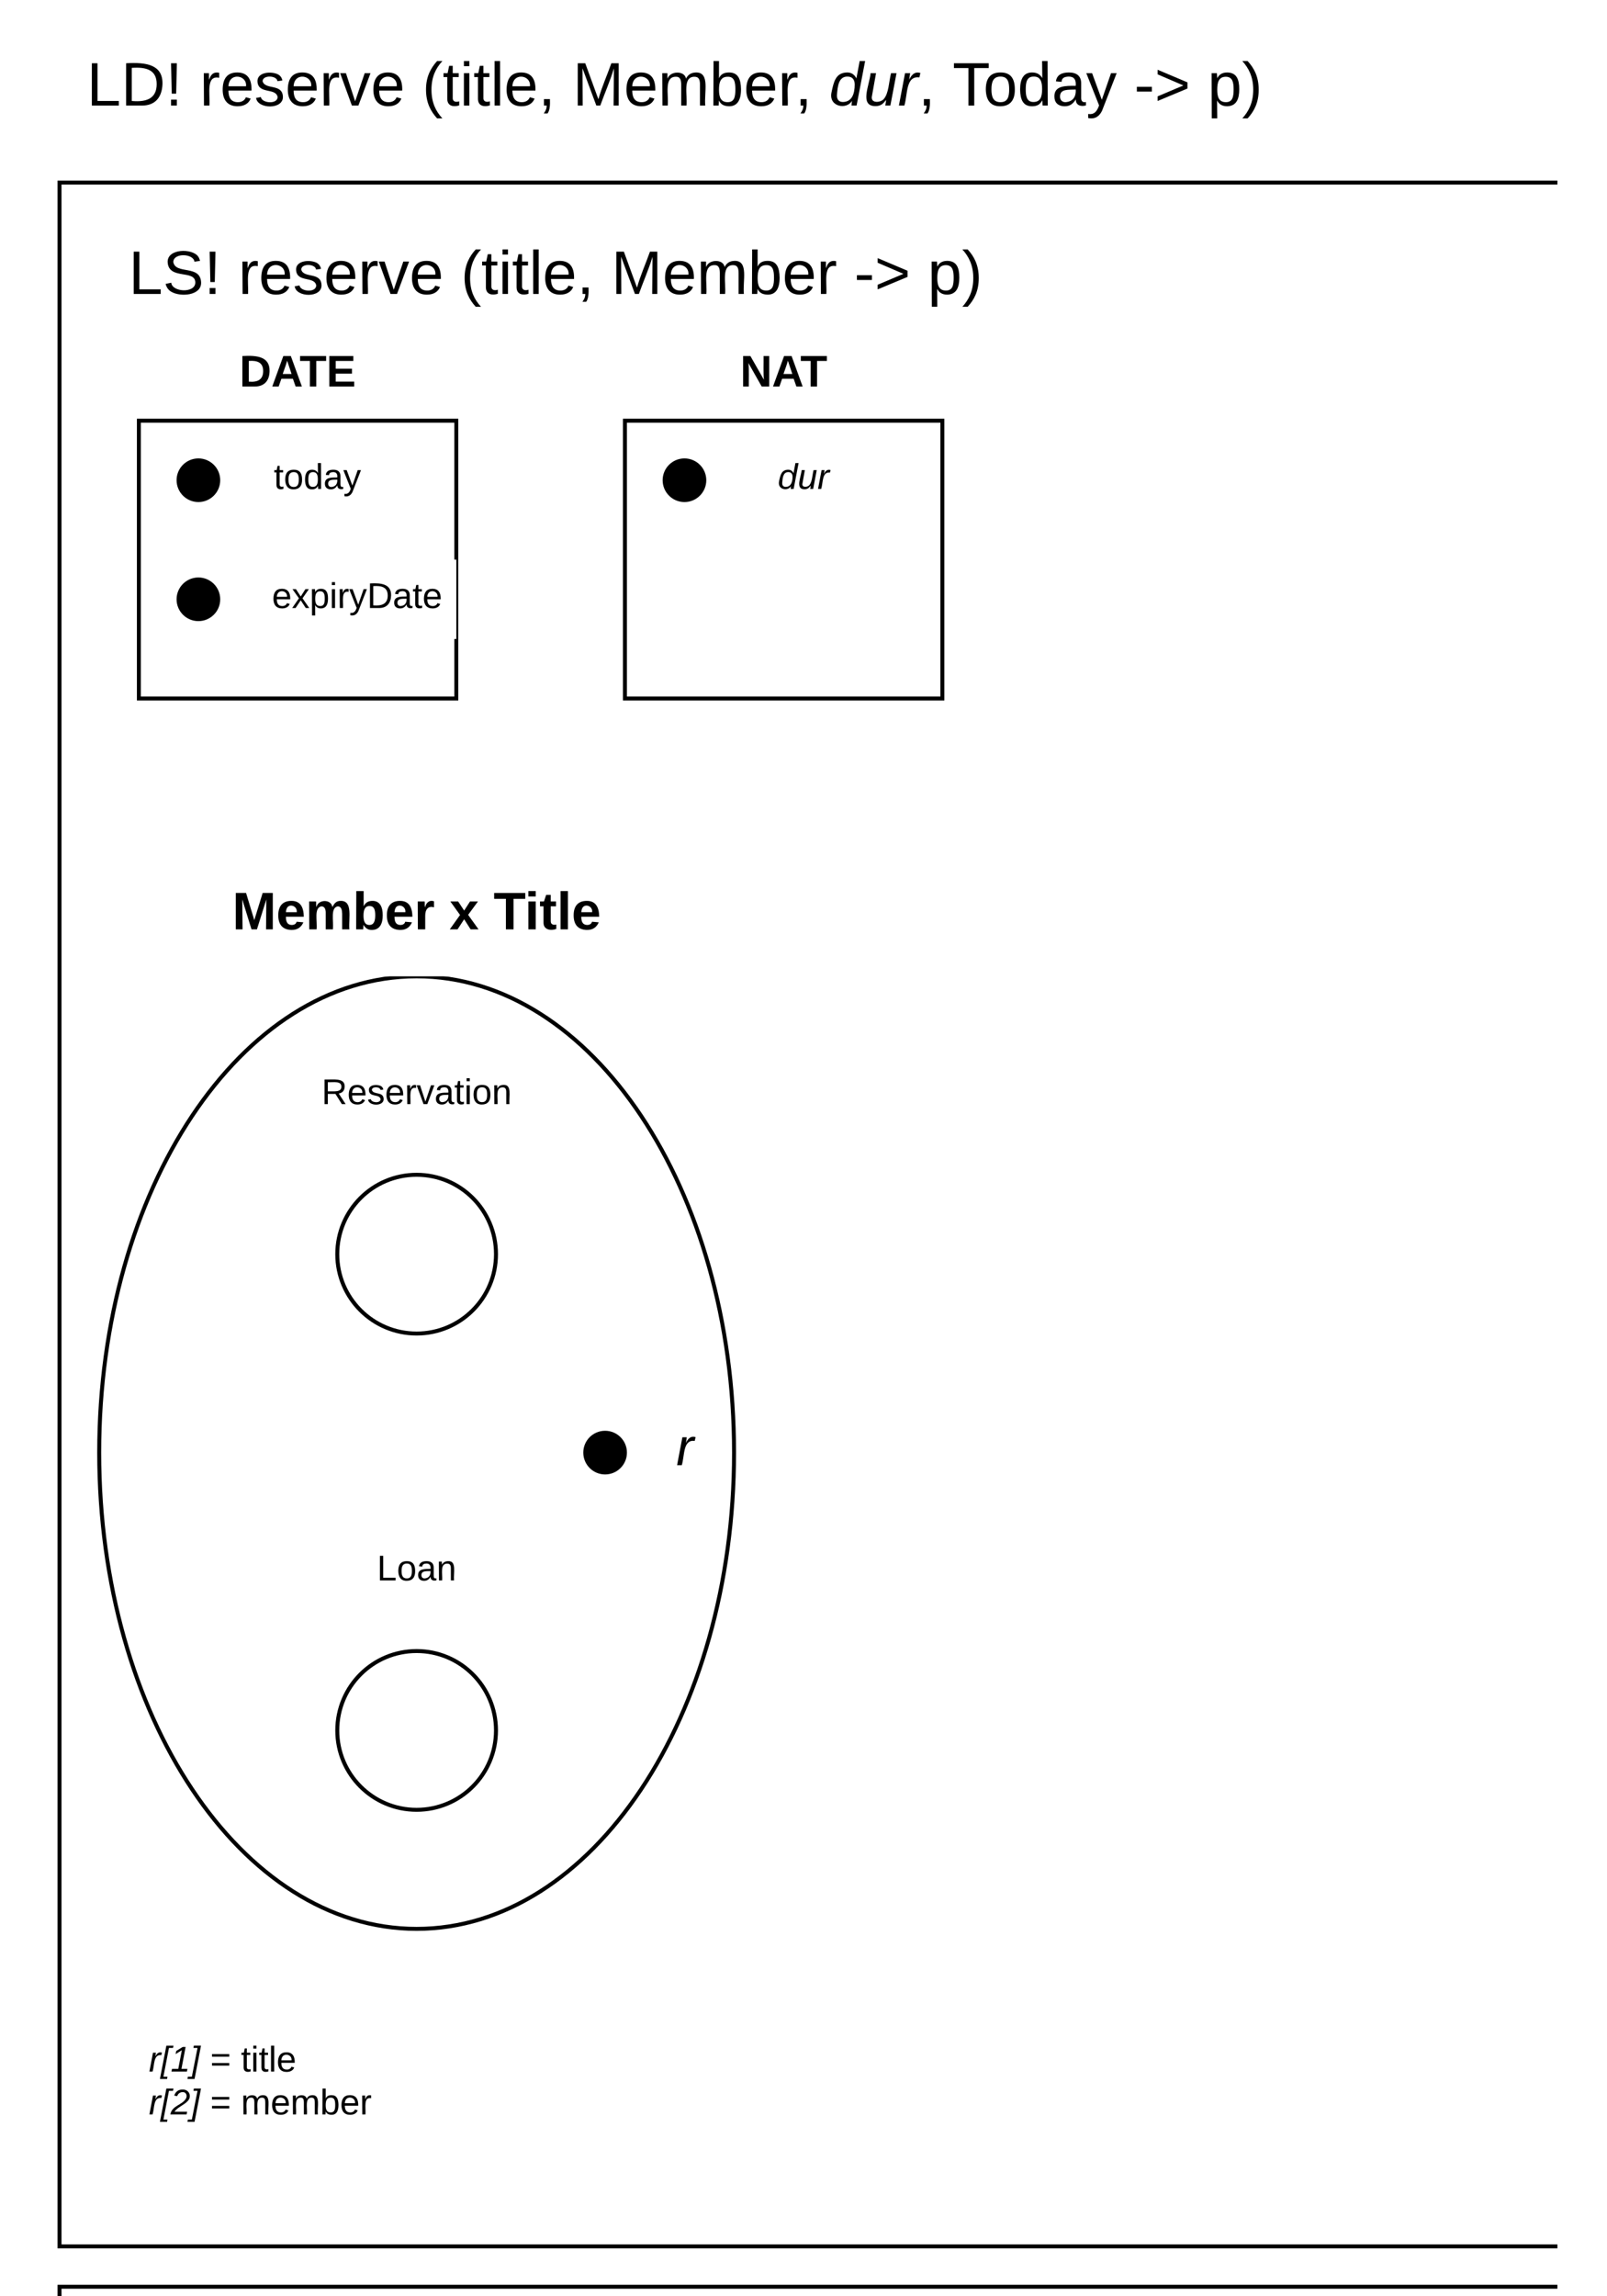 <svg xmlns="http://www.w3.org/2000/svg" xmlns:xlink="http://www.w3.org/1999/xlink" xmlns:lucid="lucid" width="810" height="1157"><g transform="translate(-1430 -148)" lucid:page-tab-id="0_0"><path d="M1460 240h755v1040h-755z" fill="#fff"/><path d="M2215 240h-755v1040h755" stroke="#000" stroke-width="2" fill="none"/><path d="M1460 160h620v59.66h-620z" fill="#fff"/><use xlink:href="#a" transform="matrix(1,0,0,1,1460,160) translate(13.715 41.209)"/><use xlink:href="#b" transform="matrix(1,0,0,1,1460,160) translate(70.665 41.209)"/><use xlink:href="#c" transform="matrix(1,0,0,1,1460,160) translate(182.838 41.209)"/><use xlink:href="#d" transform="matrix(1,0,0,1,1460,160) translate(258.628 41.209)"/><use xlink:href="#e" transform="matrix(1,0,0,1,1460,160) translate(387.999 41.209)"/><use xlink:href="#f" transform="matrix(1,0,0,1,1460,160) translate(450.135 41.209)"/><use xlink:href="#g" transform="matrix(1,0,0,1,1460,160) translate(541.653 41.209)"/><use xlink:href="#h" transform="matrix(1,0,0,1,1460,160) translate(578.727 41.209)"/><path d="M1480 260h460v59.66h-460z" fill="#fff"/><use xlink:href="#i" transform="matrix(1,0,0,1,1480,260) translate(14.82 36.139)"/><use xlink:href="#b" transform="matrix(1,0,0,1,1480,260) translate(70.128 36.139)"/><use xlink:href="#c" transform="matrix(1,0,0,1,1480,260) translate(182.301 36.139)"/><use xlink:href="#j" transform="matrix(1,0,0,1,1480,260) translate(258.091 36.139)"/><use xlink:href="#g" transform="matrix(1,0,0,1,1480,260) translate(380.548 36.139)"/><use xlink:href="#h" transform="matrix(1,0,0,1,1480,260) translate(417.622 36.139)"/><path d="M1540 320h80v40h-80z" fill="#fff"/><use xlink:href="#k" transform="matrix(1,0,0,1,1540,320) translate(10.684 22.788)"/><path d="M1785 320h80v40h-80z" fill="#fff"/><use xlink:href="#l" transform="matrix(1,0,0,1,1784.995,320) translate(18.091 22.788)"/><path d="M1500 360h160v140h-160z" stroke="#000" stroke-width="2" fill="#fff"/><path d="M1540 390c0 5.52-4.48 10-10 10s-10-4.48-10-10 4.48-10 10-10 10 4.48 10 10zM1540 450c0 5.52-4.48 10-10 10s-10-4.48-10-10 4.48-10 10-10 10 4.48 10 10z" stroke="#000" stroke-width="2"/><path d="M1560 370h60v40h-60z" fill="#fff"/><use xlink:href="#m" transform="matrix(1,0,0,1,1560,370) translate(8.005 24.4)"/><path d="M1560 430h100v40h-100z" fill="#fff"/><use xlink:href="#n" transform="matrix(1,0,0,1,1560,430) translate(7.08 24.4)"/><path d="M1745 360h160v140h-160z" stroke="#000" stroke-width="2" fill="#fff"/><path d="M1785 390c0 5.52-4.48 10-10 10-5.53 0-10-4.48-10-10s4.47-10 10-10c5.52 0 10 4.48 10 10z" stroke="#000" stroke-width="2"/><path d="M1805 370h60v40h-60z" fill="#fff"/><use xlink:href="#o" transform="matrix(1,0,0,1,1804.995,370) translate(17.03 24.4)"/><path d="M1800 880c0 132.55-71.63 240-160 240s-160-107.45-160-240 71.63-240 160-240 160 107.45 160 240z" stroke="#000" stroke-width="2" fill-opacity="0"/><path d="M1515 580h250v60h-250z" fill="#fff"/><use xlink:href="#p" transform="matrix(1,0,0,1,1514.995,580) translate(32.079 36.333)"/><use xlink:href="#q" transform="matrix(1,0,0,1,1514.995,580) translate(141.561 36.333)"/><use xlink:href="#r" transform="matrix(1,0,0,1,1514.995,580) translate(163.783 36.333)"/><path d="M1680 780c0 22.1-17.9 40-40 40s-40-17.9-40-40 17.9-40 40-40 40 17.9 40 40z" stroke="#000" stroke-width="2" fill="#fff"/><use xlink:href="#s" transform="matrix(1,0,0,1,1605,745) translate(35 38.942)"/><path d="M1680 1020c0 22.1-17.9 40-40 40s-40-17.9-40-40 17.9-40 40-40 40 17.9 40 40z" stroke="#000" stroke-width="2" fill="#fff"/><use xlink:href="#s" transform="matrix(1,0,0,1,1605,985) translate(35 38.942)"/><path d="M1580 680h120v40h-120z" fill="#fff"/><g><use xlink:href="#t" transform="matrix(1,0,0,1,1580,680) translate(12.08 24.4)"/></g><path d="M1610 920h60v40h-60z" fill="#fff"/><g><use xlink:href="#u" transform="matrix(1,0,0,1,1610,920) translate(10.005 24.4)"/></g><path d="M1745 880c0 5.52-4.48 10-10 10-5.53 0-10-4.48-10-10s4.47-10 10-10c5.52 0 10 4.48 10 10z" stroke="#000" stroke-width="2"/><path d="M1753.74 850h42.5v60h-42.5z" fill="#fff"/><g><use xlink:href="#v" transform="matrix(1,0,0,1,1753.744,850) translate(17.098 36.333)"/></g><path d="M1500 1160h140v80h-140z" fill="#fff"/><g><use xlink:href="#w" transform="matrix(1,0,0,1,1500,1160) translate(5.01 31.9)"/><use xlink:href="#x" transform="matrix(1,0,0,1,1500,1160) translate(35.96 31.9)"/><use xlink:href="#y" transform="matrix(1,0,0,1,1500,1160) translate(51.46 31.9)"/><use xlink:href="#z" transform="matrix(1,0,0,1,1500,1160) translate(5.01 53.5)"/><use xlink:href="#x" transform="matrix(1,0,0,1,1500,1160) translate(35.96 53.5)"/><use xlink:href="#A" transform="matrix(1,0,0,1,1500,1160) translate(51.46 53.5)"/></g><path d="M1460 1300.34h755v440h-755z" fill="#fff"/><path d="M2215 1300.34h-755v440h755" stroke="#000" stroke-width="2" fill="none"/><path d="M1480 1320h460v59.66h-460z" fill="#fff"/><g><use xlink:href="#B" transform="matrix(1,0,0,1,1480,1320) translate(53.579 36.139)"/><use xlink:href="#C" transform="matrix(1,0,0,1,1480,1320) translate(216.48 36.139)"/><use xlink:href="#f" transform="matrix(1,0,0,1,1480,1320) translate(243.27 36.139)"/><use xlink:href="#D" transform="matrix(1,0,0,1,1480,1320) translate(334.789 36.139)"/><use xlink:href="#E" transform="matrix(1,0,0,1,1480,1320) translate(361.579 36.139)"/></g><defs><path d="M30 0v-248h33v221h125V0H30" id="F"/><path d="M30-248c118-7 216 8 213 122C240-48 200 0 122 0H30v-248zM63-27c89 8 146-16 146-99s-60-101-146-95v194" id="G"/><path d="M63-70H37l-4-178h34zM33 0v-35h34V0H33" id="H"/><g id="a"><use transform="matrix(0.086,0,0,0.086,0,0)" xlink:href="#F"/><use transform="matrix(0.086,0,0,0.086,17.284,0)" xlink:href="#G"/><use transform="matrix(0.086,0,0,0.086,39.667,0)" xlink:href="#H"/></g><path d="M114-163C36-179 61-72 57 0H25l-1-190h30c1 12-1 29 2 39 6-27 23-49 58-41v29" id="I"/><path d="M100-194c63 0 86 42 84 106H49c0 40 14 67 53 68 26 1 43-12 49-29l28 8c-11 28-37 45-77 45C44 4 14-33 15-96c1-61 26-98 85-98zm52 81c6-60-76-77-97-28-3 7-6 17-6 28h103" id="J"/><path d="M135-143c-3-34-86-38-87 0 15 53 115 12 119 90S17 21 10-45l28-5c4 36 97 45 98 0-10-56-113-15-118-90-4-57 82-63 122-42 12 7 21 19 24 35" id="K"/><path d="M108 0H70L1-190h34L89-25l56-165h34" id="L"/><g id="b"><use transform="matrix(0.086,0,0,0.086,0,0)" xlink:href="#I"/><use transform="matrix(0.086,0,0,0.086,10.284,0)" xlink:href="#J"/><use transform="matrix(0.086,0,0,0.086,27.568,0)" xlink:href="#K"/><use transform="matrix(0.086,0,0,0.086,43.123,0)" xlink:href="#J"/><use transform="matrix(0.086,0,0,0.086,60.407,0)" xlink:href="#I"/><use transform="matrix(0.086,0,0,0.086,70.691,0)" xlink:href="#L"/><use transform="matrix(0.086,0,0,0.086,86.247,0)" xlink:href="#J"/></g><path d="M87 75C49 33 22-17 22-94c0-76 28-126 65-167h31c-38 41-64 92-64 168S80 34 118 75H87" id="M"/><path d="M59-47c-2 24 18 29 38 22v24C64 9 27 4 27-40v-127H5v-23h24l9-43h21v43h35v23H59v120" id="N"/><path d="M24-231v-30h32v30H24zM24 0v-190h32V0H24" id="O"/><path d="M24 0v-261h32V0H24" id="P"/><path d="M68-38c1 34 0 65-14 84H32c9-13 17-26 17-46H33v-38h35" id="Q"/><g id="c"><use transform="matrix(0.086,0,0,0.086,0,0)" xlink:href="#M"/><use transform="matrix(0.086,0,0,0.086,10.284,0)" xlink:href="#N"/><use transform="matrix(0.086,0,0,0.086,18.926,0)" xlink:href="#O"/><use transform="matrix(0.086,0,0,0.086,25.753,0)" xlink:href="#N"/><use transform="matrix(0.086,0,0,0.086,34.395,0)" xlink:href="#P"/><use transform="matrix(0.086,0,0,0.086,41.222,0)" xlink:href="#J"/><use transform="matrix(0.086,0,0,0.086,58.506,0)" xlink:href="#Q"/></g><path d="M240 0l2-218c-23 76-54 145-80 218h-23L58-218 59 0H30v-248h44l77 211c21-75 51-140 76-211h43V0h-30" id="R"/><path d="M210-169c-67 3-38 105-44 169h-31v-121c0-29-5-50-35-48C34-165 62-65 56 0H25l-1-190h30c1 10-1 24 2 32 10-44 99-50 107 0 11-21 27-35 58-36 85-2 47 119 55 194h-31v-121c0-29-5-49-35-48" id="S"/><path d="M115-194c53 0 69 39 70 98 0 66-23 100-70 100C84 3 66-7 56-30L54 0H23l1-261h32v101c10-23 28-34 59-34zm-8 174c40 0 45-34 45-75 0-40-5-75-45-74-42 0-51 32-51 76 0 43 10 73 51 73" id="T"/><g id="d"><use transform="matrix(0.086,0,0,0.086,0,0)" xlink:href="#R"/><use transform="matrix(0.086,0,0,0.086,25.84,0)" xlink:href="#J"/><use transform="matrix(0.086,0,0,0.086,43.123,0)" xlink:href="#S"/><use transform="matrix(0.086,0,0,0.086,68.963,0)" xlink:href="#T"/><use transform="matrix(0.086,0,0,0.086,86.247,0)" xlink:href="#J"/><use transform="matrix(0.086,0,0,0.086,103.531,0)" xlink:href="#I"/><use transform="matrix(0.086,0,0,0.086,112.086,0)" xlink:href="#Q"/></g><path d="M133-28C103 26-5 8 13-77c13-62 24-115 90-117 29-1 46 15 56 35l19-102h32L160 0h-30zM45-64c-2 27 10 43 35 43 54-1 69-50 69-103 0-29-15-46-42-46-53-1-58 58-62 106" id="U"/><path d="M67 3c-93-2-31-127-26-193h32L48-50c-3 39 53 32 70 12 30-34 30-101 43-152h32L157 0h-30c1-10 6-24 4-33-14 20-29 37-64 36" id="V"/><path d="M66-151c12-25 30-51 66-40l-6 26C45-176 58-65 38 0H6l36-190h30" id="W"/><g id="e"><use transform="matrix(0.086,0,0,0.086,0,0)" xlink:href="#U"/><use transform="matrix(0.086,0,0,0.086,17.284,0)" xlink:href="#V"/><use transform="matrix(0.086,0,0,0.086,34.568,0)" xlink:href="#W"/><use transform="matrix(0.086,0,0,0.086,44.852,0)" xlink:href="#Q"/></g><path d="M127-220V0H93v-220H8v-28h204v28h-85" id="X"/><path d="M100-194c62-1 85 37 85 99 1 63-27 99-86 99S16-35 15-95c0-66 28-99 85-99zM99-20c44 1 53-31 53-75 0-43-8-75-51-75s-53 32-53 75 10 74 51 75" id="Y"/><path d="M85-194c31 0 48 13 60 33l-1-100h32l1 261h-30c-2-10 0-23-3-31C134-8 116 4 85 4 32 4 16-35 15-94c0-66 23-100 70-100zm9 24c-40 0-46 34-46 75 0 40 6 74 45 74 42 0 51-32 51-76 0-42-9-74-50-73" id="Z"/><path d="M141-36C126-15 110 5 73 4 37 3 15-17 15-53c-1-64 63-63 125-63 3-35-9-54-41-54-24 1-41 7-42 31l-33-3c5-37 33-52 76-52 45 0 72 20 72 64v82c-1 20 7 32 28 27v20c-31 9-61-2-59-35zM48-53c0 20 12 33 32 33 41-3 63-29 60-74-43 2-92-5-92 41" id="aa"/><path d="M179-190L93 31C79 59 56 82 12 73V49c39 6 53-20 64-50L1-190h34L92-34l54-156h33" id="ab"/><g id="f"><use transform="matrix(0.086,0,0,0.086,0,0)" xlink:href="#X"/><use transform="matrix(0.086,0,0,0.086,15.469,0)" xlink:href="#Y"/><use transform="matrix(0.086,0,0,0.086,32.753,0)" xlink:href="#Z"/><use transform="matrix(0.086,0,0,0.086,50.037,0)" xlink:href="#aa"/><use transform="matrix(0.086,0,0,0.086,67.321,0)" xlink:href="#ab"/></g><path d="M16-82v-28h88v28H16" id="ac"/><path d="M18-27v-27l151-64-151-65v-27l175 74v36" id="ad"/><g id="g"><use transform="matrix(0.086,0,0,0.086,0,0)" xlink:href="#ac"/><use transform="matrix(0.086,0,0,0.086,10.284,0)" xlink:href="#ad"/></g><path d="M115-194c55 1 70 41 70 98S169 2 115 4C84 4 66-9 55-30l1 105H24l-1-265h31l2 30c10-21 28-34 59-34zm-8 174c40 0 45-34 45-75s-6-73-45-74c-42 0-51 32-51 76 0 43 10 73 51 73" id="ae"/><path d="M33-261c38 41 65 92 65 168S71 34 33 75H2C39 34 66-17 66-93S39-220 2-261h31" id="af"/><g id="h"><use transform="matrix(0.086,0,0,0.086,0,0)" xlink:href="#ae"/><use transform="matrix(0.086,0,0,0.086,17.284,0)" xlink:href="#af"/></g><path d="M185-189c-5-48-123-54-124 2 14 75 158 14 163 119 3 78-121 87-175 55-17-10-28-26-33-46l33-7c5 56 141 63 141-1 0-78-155-14-162-118-5-82 145-84 179-34 5 7 8 16 11 25" id="ag"/><g id="i"><use transform="matrix(0.086,0,0,0.086,0,0)" xlink:href="#F"/><use transform="matrix(0.086,0,0,0.086,17.284,0)" xlink:href="#ag"/><use transform="matrix(0.086,0,0,0.086,38.025,0)" xlink:href="#H"/></g><g id="j"><use transform="matrix(0.086,0,0,0.086,0,0)" xlink:href="#R"/><use transform="matrix(0.086,0,0,0.086,25.84,0)" xlink:href="#J"/><use transform="matrix(0.086,0,0,0.086,43.123,0)" xlink:href="#S"/><use transform="matrix(0.086,0,0,0.086,68.963,0)" xlink:href="#T"/><use transform="matrix(0.086,0,0,0.086,86.247,0)" xlink:href="#J"/><use transform="matrix(0.086,0,0,0.086,103.531,0)" xlink:href="#I"/></g><path d="M24-248c120-7 223 5 221 122C244-46 201 0 124 0H24v-248zM76-40c74 7 117-18 117-86 0-67-45-88-117-82v168" id="ah"/><path d="M199 0l-22-63H83L61 0H9l90-248h61L250 0h-51zm-33-102l-36-108c-10 38-24 72-36 108h72" id="ai"/><path d="M136-208V0H84v-208H4v-40h212v40h-80" id="aj"/><path d="M24 0v-248h195v40H76v63h132v40H76v65h150V0H24" id="ak"/><g id="k"><use transform="matrix(0.062,0,0,0.062,0,0)" xlink:href="#ah"/><use transform="matrix(0.062,0,0,0.062,15.988,0)" xlink:href="#ai"/><use transform="matrix(0.062,0,0,0.062,30.309,0)" xlink:href="#aj"/><use transform="matrix(0.062,0,0,0.062,43.827,0)" xlink:href="#ak"/></g><path d="M175 0L67-191c6 58 2 128 3 191H24v-248h59L193-55c-6-58-2-129-3-193h46V0h-61" id="al"/><g id="l"><use transform="matrix(0.062,0,0,0.062,0,0)" xlink:href="#al"/><use transform="matrix(0.062,0,0,0.062,15.988,0)" xlink:href="#ai"/><use transform="matrix(0.062,0,0,0.062,30.309,0)" xlink:href="#aj"/></g><g id="m"><use transform="matrix(0.05,0,0,0.05,0,0)" xlink:href="#N"/><use transform="matrix(0.05,0,0,0.05,5,0)" xlink:href="#Y"/><use transform="matrix(0.05,0,0,0.05,15,0)" xlink:href="#Z"/><use transform="matrix(0.05,0,0,0.05,25,0)" xlink:href="#aa"/><use transform="matrix(0.05,0,0,0.05,35,0)" xlink:href="#ab"/></g><path d="M141 0L90-78 38 0H4l68-98-65-92h35l48 74 47-74h35l-64 92 68 98h-35" id="am"/><g id="n"><use transform="matrix(0.05,0,0,0.05,0,0)" xlink:href="#J"/><use transform="matrix(0.05,0,0,0.05,10,0)" xlink:href="#am"/><use transform="matrix(0.05,0,0,0.05,19,0)" xlink:href="#ae"/><use transform="matrix(0.05,0,0,0.05,29,0)" xlink:href="#O"/><use transform="matrix(0.05,0,0,0.05,32.95,0)" xlink:href="#I"/><use transform="matrix(0.05,0,0,0.05,38.9,0)" xlink:href="#ab"/><use transform="matrix(0.05,0,0,0.05,47.9,0)" xlink:href="#G"/><use transform="matrix(0.05,0,0,0.05,60.85,0)" xlink:href="#aa"/><use transform="matrix(0.05,0,0,0.05,70.85,0)" xlink:href="#N"/><use transform="matrix(0.05,0,0,0.05,75.85,0)" xlink:href="#J"/></g><g id="o"><use transform="matrix(0.05,0,0,0.05,0,0)" xlink:href="#U"/><use transform="matrix(0.05,0,0,0.05,10,0)" xlink:href="#V"/><use transform="matrix(0.05,0,0,0.05,20,0)" xlink:href="#W"/></g><path d="M230 0l2-204L168 0h-37L68-204 70 0H24v-248h70l56 185 57-185h69V0h-46" id="an"/><path d="M185-48c-13 30-37 53-82 52C43 2 14-33 14-96s30-98 90-98c62 0 83 45 84 108H66c0 31 8 55 39 56 18 0 30-7 34-22zm-45-69c5-46-57-63-70-21-2 6-4 13-4 21h74" id="ao"/><path d="M220-157c-53 9-28 100-34 157h-49v-107c1-27-5-49-29-50C55-147 81-57 75 0H25l-1-190h47c2 12-1 28 3 38 10-53 101-56 108 0 13-22 24-43 59-42 82 1 51 116 57 194h-49v-107c-1-25-5-48-29-50" id="ap"/><path d="M135-194c52 0 70 43 70 98 0 56-19 99-73 100-30 1-46-15-58-35L72 0H24l1-261h50v104c11-23 29-37 60-37zM114-30c31 0 40-27 40-66 0-37-7-63-39-63s-41 28-41 65c0 36 8 64 40 64" id="aq"/><path d="M135-150c-39-12-60 13-60 57V0H25l-1-190h47c2 13-1 29 3 40 6-28 27-53 61-41v41" id="ar"/><g id="p"><use transform="matrix(0.074,0,0,0.074,0,0)" xlink:href="#an"/><use transform="matrix(0.074,0,0,0.074,22.148,0)" xlink:href="#ao"/><use transform="matrix(0.074,0,0,0.074,36.963,0)" xlink:href="#ap"/><use transform="matrix(0.074,0,0,0.074,60.667,0)" xlink:href="#aq"/><use transform="matrix(0.074,0,0,0.074,76.889,0)" xlink:href="#ao"/><use transform="matrix(0.074,0,0,0.074,91.704,0)" xlink:href="#ar"/></g><path d="M144 0l-44-69L55 0H2l70-98-66-92h53l41 62 40-62h54l-67 91 71 99h-54" id="as"/><use transform="matrix(0.074,0,0,0.074,0,0)" xlink:href="#as" id="q"/><path d="M25-224v-37h50v37H25zM25 0v-190h50V0H25" id="at"/><path d="M115-3C79 11 28 4 28-45v-112H4v-33h27l15-45h31v45h36v33H77v99c-1 23 16 31 38 25v30" id="au"/><path d="M25 0v-261h50V0H25" id="av"/><g id="r"><use transform="matrix(0.074,0,0,0.074,0,0)" xlink:href="#aj"/><use transform="matrix(0.074,0,0,0.074,15.704,0)" xlink:href="#at"/><use transform="matrix(0.074,0,0,0.074,23.111,0)" xlink:href="#au"/><use transform="matrix(0.074,0,0,0.074,31.926,0)" xlink:href="#av"/><use transform="matrix(0.074,0,0,0.074,39.333,0)" xlink:href="#ao"/></g><path d="M233-177c-1 41-23 64-60 70L243 0h-38l-65-103H63V0H30v-248c88 3 205-21 203 71zM63-129c60-2 137 13 137-47 0-61-80-42-137-45v92" id="aw"/><path d="M117-194c89-4 53 116 60 194h-32v-121c0-31-8-49-39-48C34-167 62-67 57 0H25l-1-190h30c1 10-1 24 2 32 11-22 29-35 61-36" id="ax"/><g id="t"><use transform="matrix(0.05,0,0,0.05,0,0)" xlink:href="#aw"/><use transform="matrix(0.05,0,0,0.05,12.95,0)" xlink:href="#J"/><use transform="matrix(0.05,0,0,0.05,22.95,0)" xlink:href="#K"/><use transform="matrix(0.05,0,0,0.05,31.95,0)" xlink:href="#J"/><use transform="matrix(0.05,0,0,0.05,41.95,0)" xlink:href="#I"/><use transform="matrix(0.05,0,0,0.05,47.9,0)" xlink:href="#L"/><use transform="matrix(0.05,0,0,0.05,56.9,0)" xlink:href="#aa"/><use transform="matrix(0.05,0,0,0.05,66.9,0)" xlink:href="#N"/><use transform="matrix(0.05,0,0,0.05,71.9,0)" xlink:href="#O"/><use transform="matrix(0.05,0,0,0.05,75.85,0)" xlink:href="#Y"/><use transform="matrix(0.05,0,0,0.05,85.85,0)" xlink:href="#ax"/></g><g id="u"><use transform="matrix(0.05,0,0,0.05,0,0)" xlink:href="#F"/><use transform="matrix(0.05,0,0,0.05,10,0)" xlink:href="#Y"/><use transform="matrix(0.05,0,0,0.05,20,0)" xlink:href="#aa"/><use transform="matrix(0.05,0,0,0.05,30,0)" xlink:href="#ax"/></g><use transform="matrix(0.074,0,0,0.074,0,0)" xlink:href="#W" id="v"/><path d="M-7 75l65-336h72l-5 23H84L28 52h41l-4 23H-7" id="ay"/><path d="M9 0l6-27h63l36-188-63 39 6-31 66-41h29L110-27h60l-5 27H9" id="az"/><path d="M-30 75l5-23h40l57-290H31l4-23h72L42 75h-72" id="aA"/><g id="w"><use transform="matrix(0.05,0,0,0.05,0,0)" xlink:href="#W"/><use transform="matrix(0.05,0,0,0.05,5.95,0)" xlink:href="#ay"/><use transform="matrix(0.05,0,0,0.05,10.95,0)" xlink:href="#az"/><use transform="matrix(0.05,0,0,0.05,20.95,0)" xlink:href="#aA"/></g><path d="M18-150v-26h174v26H18zm0 90v-26h174v26H18" id="aB"/><use transform="matrix(0.05,0,0,0.05,0,0)" xlink:href="#aB" id="x"/><g id="y"><use transform="matrix(0.05,0,0,0.05,0,0)" xlink:href="#N"/><use transform="matrix(0.05,0,0,0.05,5,0)" xlink:href="#O"/><use transform="matrix(0.05,0,0,0.05,8.95,0)" xlink:href="#N"/><use transform="matrix(0.05,0,0,0.05,13.95,0)" xlink:href="#P"/><use transform="matrix(0.05,0,0,0.05,17.9,0)" xlink:href="#J"/></g><path d="M123-251c66 0 92 69 53 113C138-94 73-75 39-27h128l-5 27H-2c17-92 123-93 159-163 14-28-1-64-36-62-29 2-46 17-54 41l-30-6c13-36 37-61 86-61" id="aC"/><g id="z"><use transform="matrix(0.05,0,0,0.05,0,0)" xlink:href="#W"/><use transform="matrix(0.05,0,0,0.05,5.95,0)" xlink:href="#ay"/><use transform="matrix(0.05,0,0,0.05,10.95,0)" xlink:href="#aC"/><use transform="matrix(0.05,0,0,0.05,20.95,0)" xlink:href="#aA"/></g><g id="A"><use transform="matrix(0.05,0,0,0.05,0,0)" xlink:href="#S"/><use transform="matrix(0.05,0,0,0.05,14.95,0)" xlink:href="#J"/><use transform="matrix(0.05,0,0,0.05,24.95,0)" xlink:href="#S"/><use transform="matrix(0.05,0,0,0.05,39.9,0)" xlink:href="#T"/><use transform="matrix(0.05,0,0,0.05,49.9,0)" xlink:href="#J"/><use transform="matrix(0.05,0,0,0.05,59.9,0)" xlink:href="#I"/></g><path d="M47-170H22l-4-78h33" id="aD"/><g id="B"><use transform="matrix(0.086,0,0,0.086,0,0)" xlink:href="#J"/><use transform="matrix(0.086,0,0,0.086,17.284,0)" xlink:href="#am"/><use transform="matrix(0.086,0,0,0.086,32.84,0)" xlink:href="#ae"/><use transform="matrix(0.086,0,0,0.086,50.123,0)" xlink:href="#O"/><use transform="matrix(0.086,0,0,0.086,56.951,0)" xlink:href="#I"/><use transform="matrix(0.086,0,0,0.086,67.235,0)" xlink:href="#ab"/><use transform="matrix(0.086,0,0,0.086,82.79,0)" xlink:href="#G"/><use transform="matrix(0.086,0,0,0.086,105.173,0)" xlink:href="#aa"/><use transform="matrix(0.086,0,0,0.086,122.457,0)" xlink:href="#N"/><use transform="matrix(0.086,0,0,0.086,131.099,0)" xlink:href="#J"/><use transform="matrix(0.086,0,0,0.086,148.383,0)" xlink:href="#aD"/></g><use transform="matrix(0.086,0,0,0.086,0,0)" xlink:href="#aB" id="C"/><path d="M118-107v75H92v-75H18v-26h74v-75h26v75h74v26h-74" id="aE"/><use transform="matrix(0.086,0,0,0.086,0,0)" xlink:href="#aE" id="D"/><g id="E"><use transform="matrix(0.086,0,0,0.086,0,0)" xlink:href="#U"/><use transform="matrix(0.086,0,0,0.086,17.284,0)" xlink:href="#V"/><use transform="matrix(0.086,0,0,0.086,34.568,0)" xlink:href="#W"/></g></defs></g></svg>